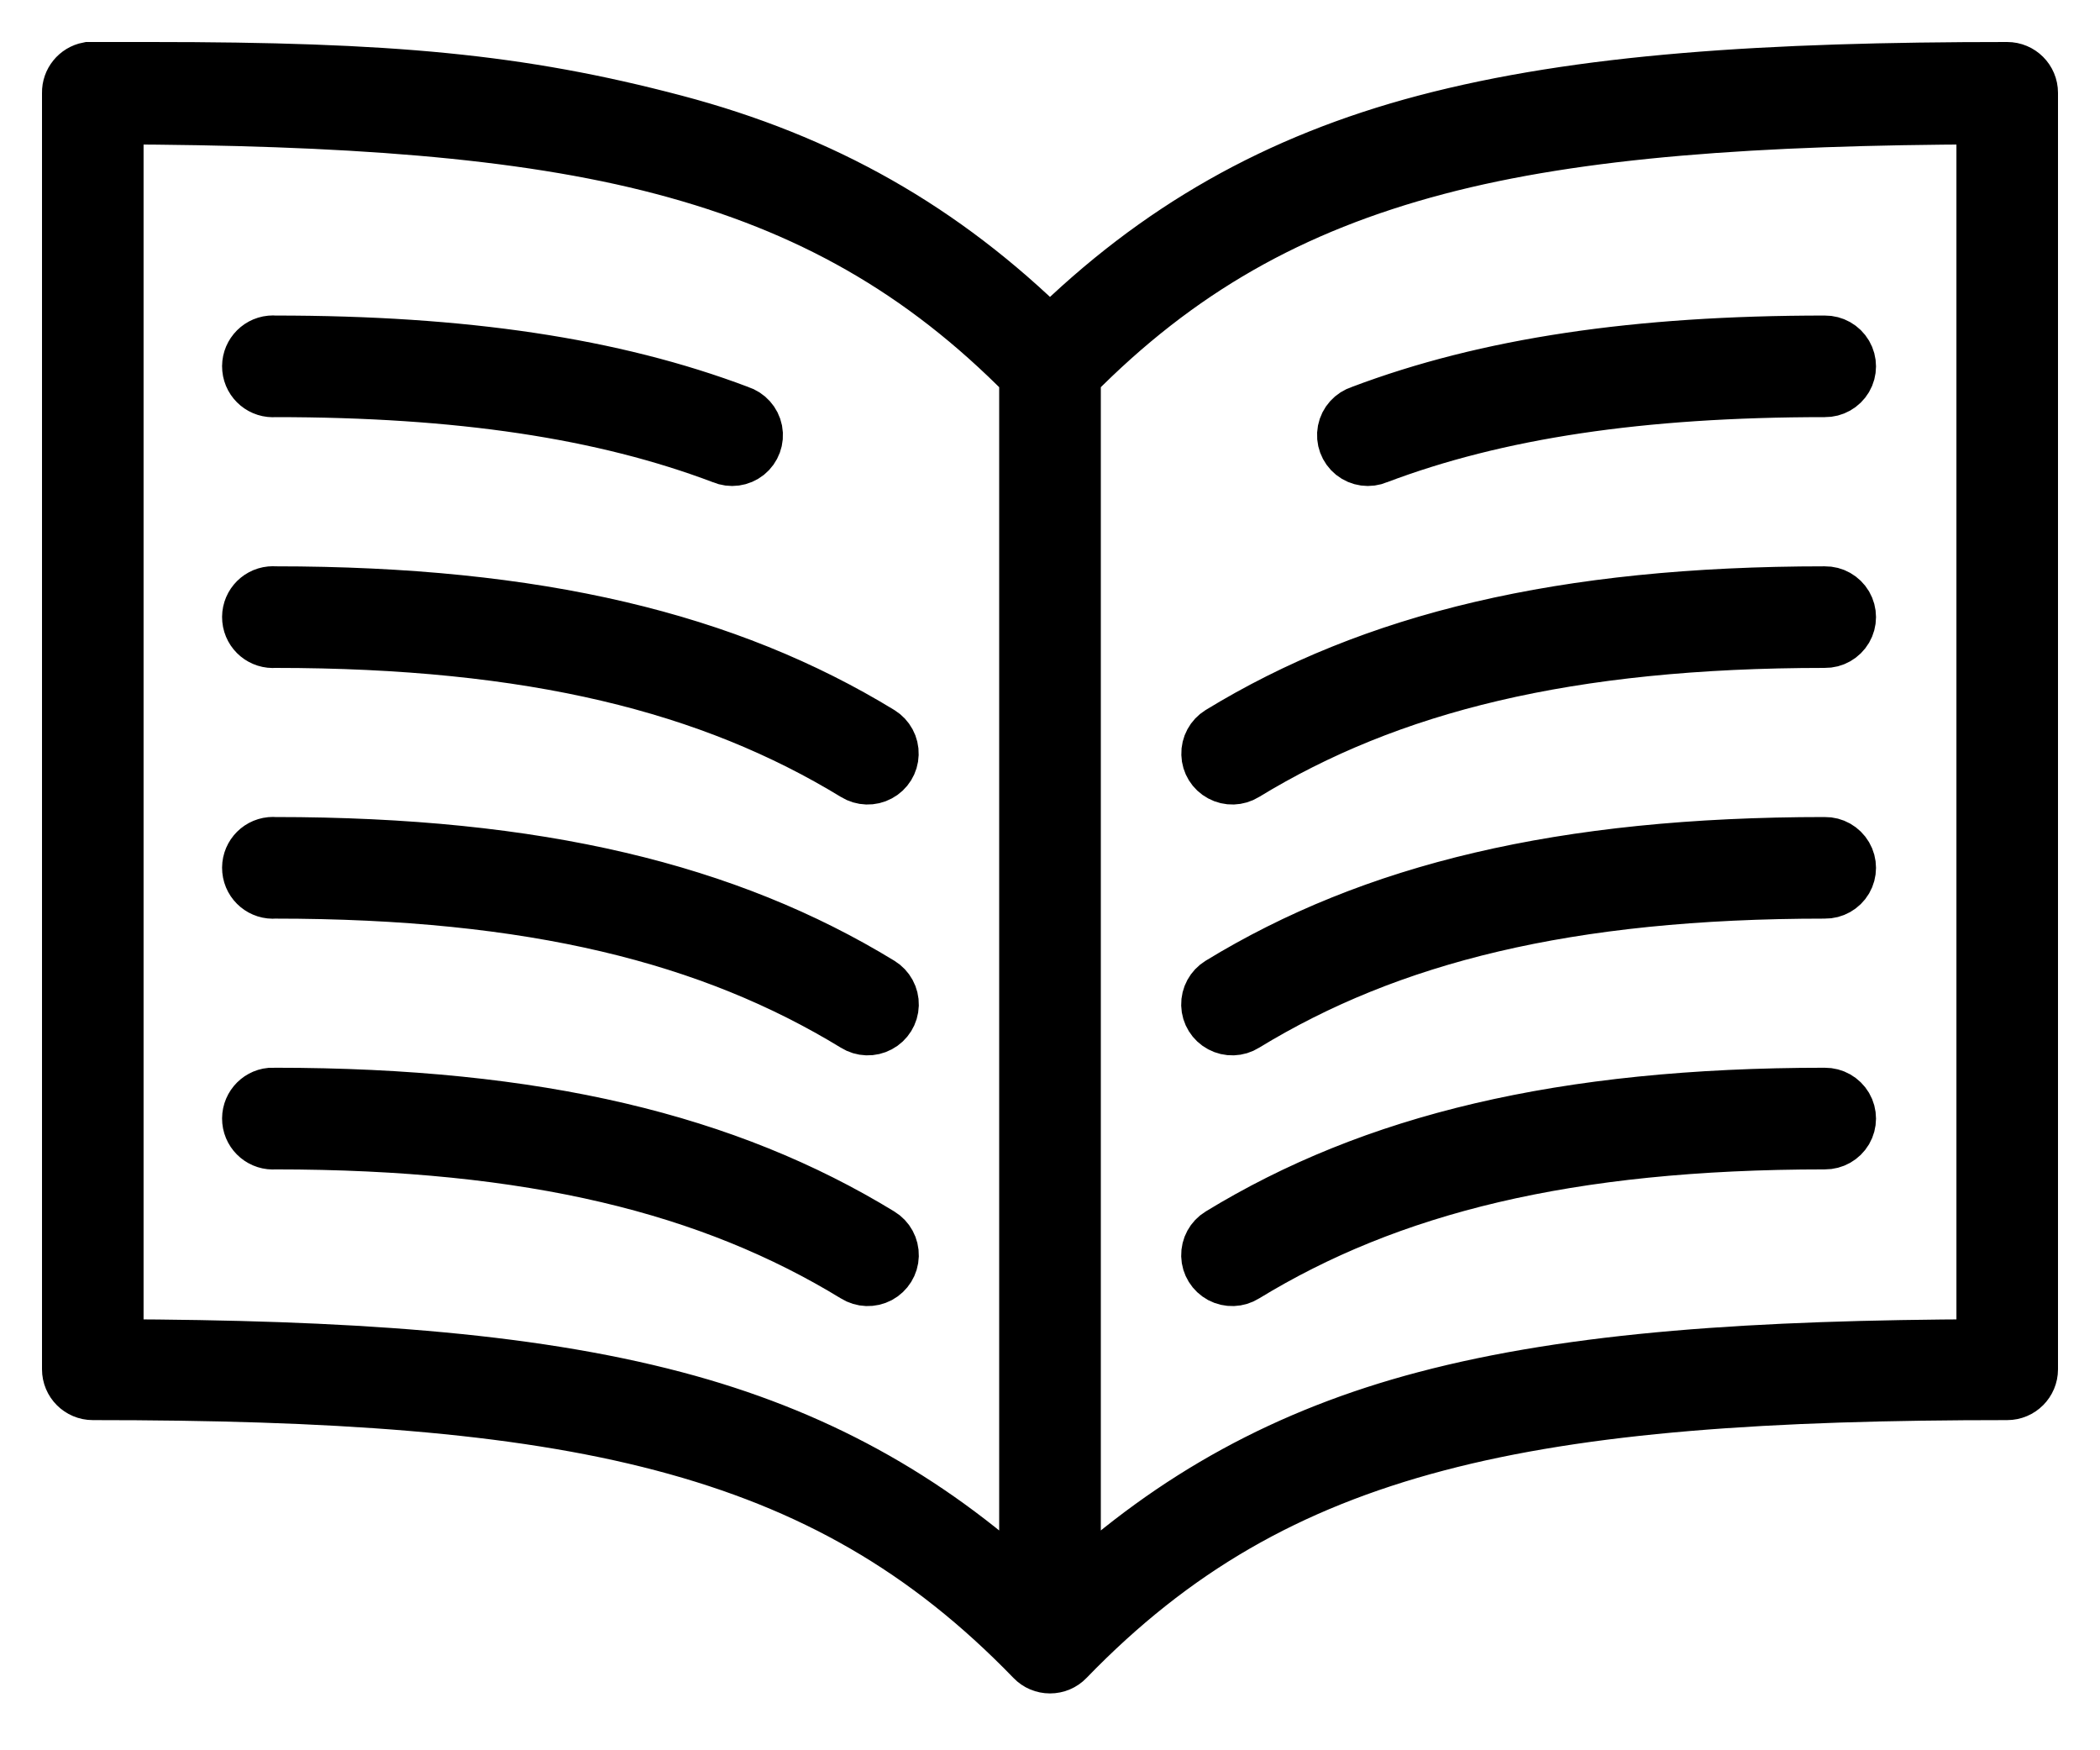 <?xml version="1.0" encoding="UTF-8"?>
<svg width="30px" height="25px" viewBox="0 0 30 25" version="1.1" xmlns="http://www.w3.org/2000/svg" xmlns:xlink="http://www.w3.org/1999/xlink">
  <g stroke="none" stroke-width="1" fill-rule="evenodd">
    <path d="M1.265,1 C1.109,1.03 0.997,1.168 1,1.326 L1,19.558 C1,19.738 1.146,19.884 1.326,19.884 C4.733,19.884 7.349,20.056 9.475,20.617 C11.602,21.178 13.243,22.115 14.766,23.689 C14.827,23.753 14.912,23.788 15,23.788 C15.088,23.788 15.173,23.753 15.234,23.689 C16.757,22.115 18.398,21.178 20.525,20.617 C22.651,20.056 25.267,19.884 28.674,19.884 C28.854,19.884 29,19.738 29,19.558 L29,1.326 C29,1.146 28.854,1 28.674,1 C25.245,1 22.583,1.167 20.362,1.753 C18.246,2.312 16.538,3.28 15,4.795 C13.462,3.28 11.754,2.312 9.638,1.753 C7.417,1.167 5.581,1 2.151,1 C2.141,1 1.305,1 1.295,1 C1.285,1 1.275,1 1.265,1 Z M1.651,1.662 C4.883,1.674 7.425,1.843 9.475,2.384 C11.559,2.934 13.177,3.847 14.674,5.365 L14.674,22.733 C13.219,21.391 11.609,20.506 9.638,19.986 C7.495,19.42 4.908,19.255 1.651,19.243 L1.651,1.662 Z M28.349,1.662 L28.349,19.243 C25.092,19.255 22.505,19.42 20.362,19.986 C18.391,20.506 16.781,21.391 15.326,22.733 L15.326,5.365 C16.823,3.847 18.441,2.934 20.525,2.384 C22.575,1.843 25.117,1.674 28.349,1.662 Z M3.869,4.907 C3.689,4.924 3.557,5.084 3.574,5.263 C3.591,5.443 3.75,5.575 3.93,5.558 C6.563,5.558 8.622,5.868 10.33,6.515 C10.441,6.563 10.569,6.545 10.663,6.47 C10.757,6.394 10.802,6.273 10.779,6.154 C10.756,6.036 10.669,5.94 10.554,5.904 C8.749,5.221 6.614,4.907 3.93,4.907 C3.91,4.905 3.89,4.905 3.869,4.907 Z M26.07,4.907 C23.386,4.907 21.251,5.221 19.446,5.904 C19.331,5.94 19.244,6.036 19.221,6.154 C19.198,6.273 19.243,6.394 19.337,6.47 C19.431,6.545 19.559,6.563 19.67,6.515 C21.378,5.868 23.437,5.558 26.07,5.558 C26.187,5.56 26.296,5.498 26.356,5.397 C26.415,5.296 26.415,5.17 26.356,5.069 C26.296,4.967 26.187,4.906 26.07,4.907 Z M3.869,8.489 C3.689,8.506 3.557,8.665 3.574,8.845 C3.591,9.025 3.75,9.157 3.93,9.14 C7.61,9.14 10.162,9.785 12.222,11.042 C12.322,11.104 12.448,11.108 12.551,11.052 C12.655,10.997 12.721,10.89 12.724,10.773 C12.728,10.655 12.668,10.545 12.568,10.483 C10.388,9.152 7.687,8.489 3.93,8.489 C3.91,8.487 3.89,8.487 3.869,8.489 Z M26.07,8.489 C22.313,8.489 19.612,9.152 17.432,10.483 C17.332,10.545 17.272,10.655 17.276,10.773 C17.279,10.89 17.345,10.997 17.449,11.052 C17.552,11.108 17.678,11.104 17.778,11.042 C19.838,9.785 22.39,9.14 26.07,9.14 C26.187,9.142 26.296,9.08 26.356,8.978 C26.415,8.877 26.415,8.752 26.356,8.65 C26.296,8.549 26.187,8.487 26.07,8.489 Z M3.869,12.07 C3.689,12.087 3.557,12.246 3.574,12.426 C3.591,12.606 3.75,12.738 3.93,12.721 C7.61,12.721 10.162,13.366 12.222,14.624 C12.322,14.687 12.448,14.691 12.552,14.635 C12.656,14.58 12.723,14.472 12.726,14.354 C12.729,14.236 12.669,14.126 12.568,14.064 C10.388,12.733 7.687,12.07 3.93,12.07 C3.91,12.068 3.89,12.068 3.869,12.07 Z M26.07,12.07 C22.313,12.07 19.612,12.733 17.432,14.064 C17.331,14.126 17.271,14.236 17.274,14.354 C17.277,14.472 17.344,14.58 17.448,14.635 C17.552,14.691 17.678,14.687 17.778,14.624 C19.838,13.366 22.39,12.721 26.07,12.721 C26.187,12.723 26.296,12.661 26.356,12.56 C26.415,12.458 26.415,12.333 26.356,12.232 C26.296,12.13 26.187,12.068 26.07,12.07 Z M3.869,15.651 C3.689,15.668 3.557,15.828 3.574,16.008 C3.591,16.187 3.75,16.32 3.93,16.303 C7.61,16.303 10.162,16.947 12.222,18.205 C12.322,18.268 12.448,18.272 12.552,18.217 C12.656,18.161 12.723,18.054 12.726,17.936 C12.729,17.818 12.669,17.707 12.568,17.646 C10.388,16.314 7.687,15.651 3.93,15.651 C3.91,15.65 3.89,15.65 3.869,15.651 Z M26.07,15.651 C22.313,15.651 19.612,16.314 17.432,17.646 C17.331,17.707 17.271,17.818 17.274,17.936 C17.277,18.054 17.344,18.161 17.448,18.217 C17.552,18.272 17.678,18.268 17.778,18.205 C19.838,16.947 22.39,16.303 26.07,16.303 C26.187,16.304 26.296,16.243 26.356,16.141 C26.415,16.04 26.415,15.914 26.356,15.813 C26.296,15.712 26.187,15.65 26.07,15.651 Z"  stroke="currentColor" stroke-width="0.8" fill-rule="nonzero"></path>
  </g>
</svg>
